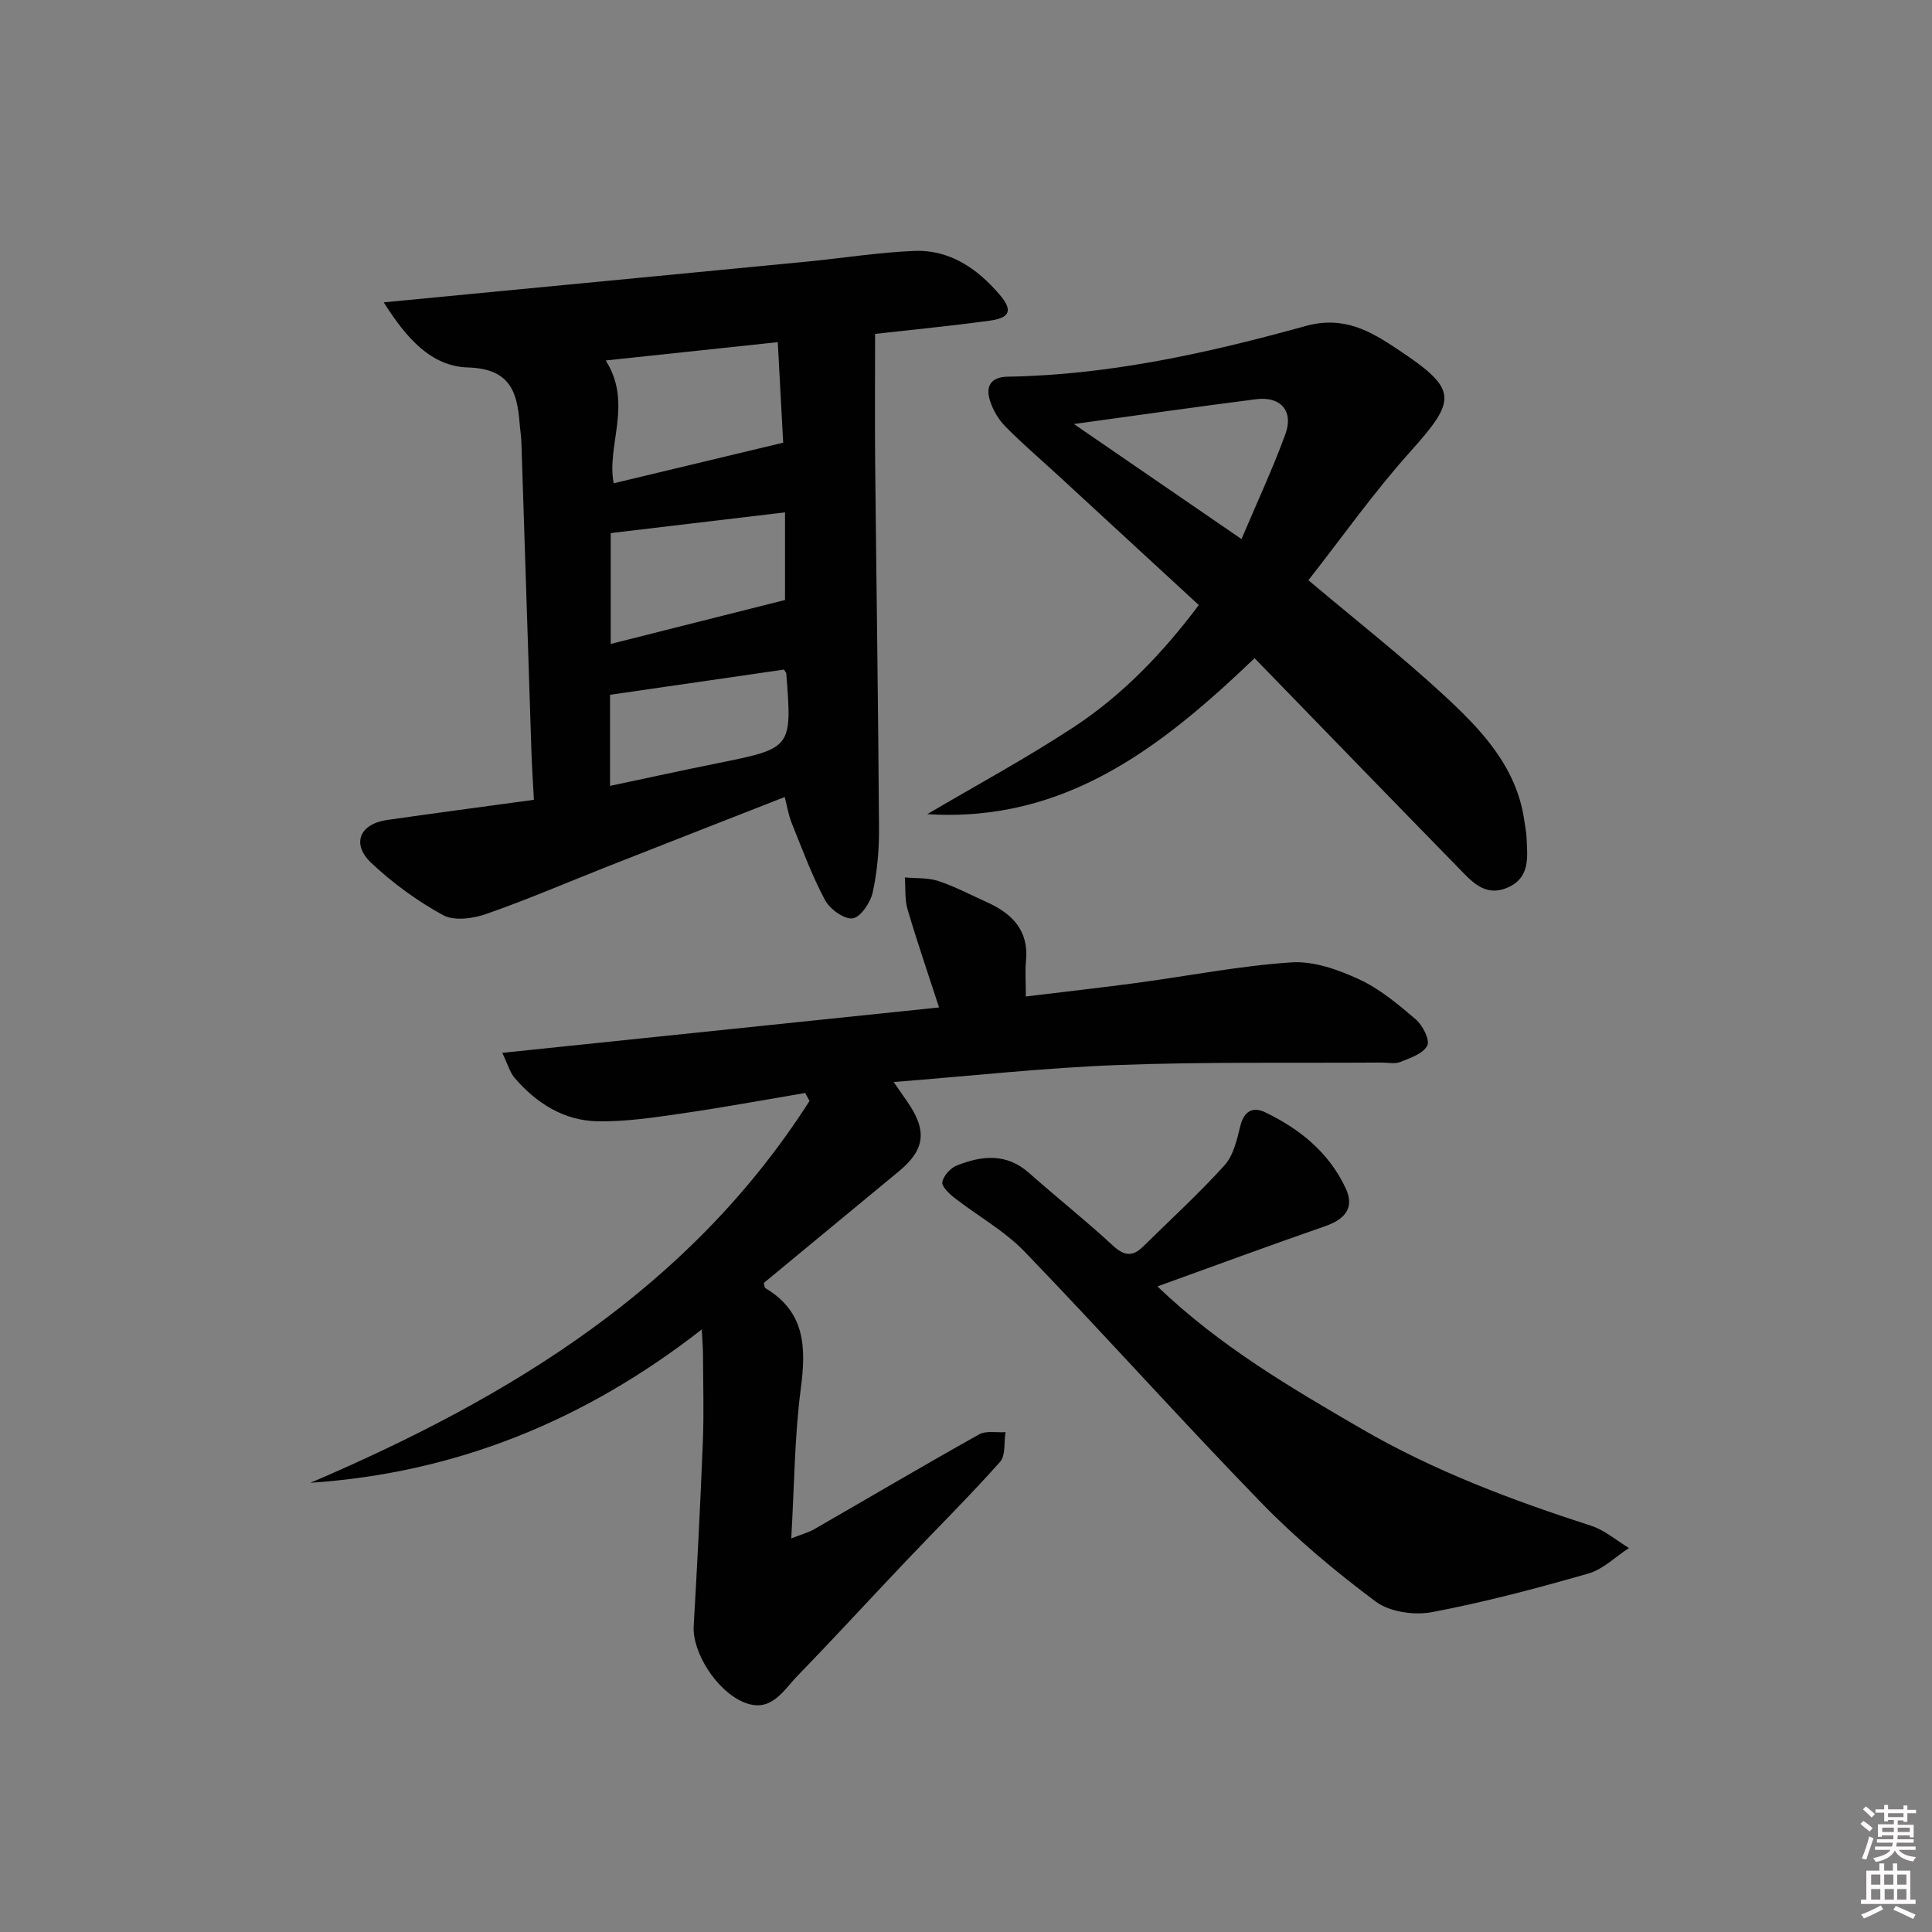 <svg enable-background="new 0 0 400 400" viewBox="0 0 400 400" xmlns="http://www.w3.org/2000/svg"><rect x="0" y="0" width="400" height="400" fill="#808080" stroke="none"/><path d="m385.2 377.6.6-.6c.6.4 1.3.9 1.9 1.5l-.6.7c-.8-.6-1.4-1.1-1.9-1.6zm.3 7.1c.6-1.4 1.1-2.9 1.5-4.5.3.1.6.3.9.4-.5 1.4-1 2.9-1.5 4.4l-.9-.2zm.2-10.1.6-.6c.7.5 1.3 1.1 1.9 1.6l-.7.7c-.6-.6-1.2-1.2-1.8-1.7zm8.4-.8h.8v.9h1.8v.7h-1.8v1.8h-.8v-.3h-1.2v.9h3.3v2.6h-.8v-.4h-2.5c0 .3 0 .6-.1.8h3.4v.7h-3.5c0 .3-.1.6-.1.8h4v.7h-3.5c.7.9 1.9 1.3 3.6 1.5-.2.2-.4.5-.6.9-1.9-.3-3.2-1.1-3.8-2.3-.5 1.1-1.8 2-3.9 2.4-.2-.3-.4-.5-.6-.8 1.9-.4 3.1-.9 3.6-1.7h-3.2v-.7h3.5c.1-.2.1-.5.2-.8h-3.3v-.7h3.4c0-.2 0-.5 0-.8h-2.4v.3h-.8v-2.6h3.3v-.9h-1.2v.3h-.8v-1.8h-1.8v-.7h1.8v-.9h.8v.9h3.2zm-4.4 5.5h2.4c0-.3 0-.6 0-.9h-2.4zm1.2-3.1h3.2v-.8h-3.2zm4.4 2.2h-2.4v.9h2.5v-.9z" fill="#fcfafa"/><path d="m389.2 385.8h.9v1.5h1.8v-1.5h.9v1.5h2.7v6h1.1v.9h-11.3v-.9h1.1v-6h2.7v-1.5zm.2 8.7.5.8c-1.2.6-2.5 1.3-4 1.9-.2-.3-.3-.6-.6-.8 1.6-.6 3-1.3 4.1-1.9zm-2-4.3h1.9v-2.1h-1.9zm0 3.1h1.9v-2.2h-1.9zm2.7-3.1h1.9v-2.1h-1.9zm.1 3.1h1.9v-2.2h-1.9zm2.3 1.3c1.4.6 2.7 1.2 4.1 1.8l-.5.9c-1.5-.7-2.8-1.4-4.1-1.9zm2.2-6.5h-1.9v2.1h1.9zm-1.9 5.2h1.9v-2.2h-1.9z" fill="#fcfafa"/><g fill="#010101"><path d="m79.45 62.6c6.39-.62 11.76-1.13 17.13-1.65 23.48-2.26 46.96-4.5 70.44-6.78 7.43-.72 14.83-1.92 22.27-2.22 7.32-.29 13.02 3.63 17.62 8.99 2.83 3.3 2.27 4.86-2.01 5.45-8.04 1.1-16.13 1.88-23.72 2.74 0 9.03-.07 17.71.01 26.38.25 25.3.64 50.6.8 75.9.03 4.45-.35 9-1.3 13.33-.47 2.12-2.53 5.19-4.17 5.4-1.78.22-4.74-1.95-5.74-3.84-2.71-5.09-4.71-10.56-6.88-15.93-.66-1.65-.94-3.46-1.43-5.36-12.39 4.86-24.58 9.62-36.76 14.42-8.34 3.29-16.59 6.85-25.04 9.8-2.75.96-6.66 1.49-8.95.23-5.34-2.92-10.41-6.62-14.84-10.79-4.18-3.93-2.42-8.09 3.26-8.9 9.86-1.42 19.73-2.72 30.4-4.18-.18-3.39-.41-6.77-.52-10.15-.7-21.28-1.37-42.56-2.07-63.84-.04-1.33-.27-2.64-.37-3.97-.5-6.68-2.12-11.3-10.7-11.55-7.66-.24-12.76-6.09-17.43-13.48zm81.58 8.24c-12.36 1.31-23.77 2.53-35.62 3.79 5.67 8.91.11 17.61 1.65 25.43 11.43-2.74 22.91-5.49 35.09-8.41-.33-6.24-.7-13.14-1.12-20.81zm1.5 35.24c-12.12 1.44-23.9 2.84-36.09 4.29v22.95c11.85-2.99 23.78-6 36.09-9.1 0-5.32 0-11.55 0-18.14zm-.22 32.55c-12.05 1.75-23.98 3.48-36.01 5.22v18.86c7.62-1.61 14.89-3.21 22.19-4.68 15.5-3.12 15.51-3.09 14.3-18.62 0-.14-.16-.28-.48-.78z"/><path d="m145.29 275.25c-24.35 18.99-51.01 29.72-81.03 31.75 41.33-17.67 78.6-40.31 103.34-79.06-.3-.55-.59-1.1-.89-1.65-8.56 1.44-17.09 3.02-25.68 4.26-5.74.83-11.55 1.71-17.31 1.6-6.96-.13-12.65-3.72-17.16-8.97-.99-1.15-1.41-2.79-2.57-5.2 30.51-3.17 60.12-6.25 90.43-9.4-2.3-7.09-4.56-13.64-6.51-20.28-.61-2.09-.41-4.42-.57-6.64 2.31.22 4.76.03 6.91.74 3.45 1.14 6.71 2.87 10.04 4.37 5.26 2.37 8.76 5.86 8.13 12.21-.21 2.13-.03 4.29-.03 7.33 7.95-.97 15.43-1.8 22.89-2.8 10.69-1.44 21.33-3.54 32.07-4.26 4.61-.31 9.69 1.5 14.02 3.5 4.3 1.98 8.12 5.19 11.76 8.31 1.43 1.22 2.97 4.28 2.37 5.43-.86 1.66-3.52 2.56-5.58 3.38-1.15.46-2.63.11-3.96.12-18.15.13-36.32-.17-54.46.51-15.23.57-30.43 2.26-46.48 3.52 1.27 1.83 2.09 2.99 2.89 4.16 4.09 5.94 3.6 9.85-1.8 14.32-9.34 7.73-18.69 15.45-27.97 23.12.14.5.12.96.31 1.07 8.22 4.87 8.48 12.18 7.36 20.68-1.31 9.99-1.35 20.16-1.99 31.14 2.13-.84 3.52-1.2 4.73-1.89 11.39-6.55 22.7-13.23 34.15-19.64 1.46-.82 3.64-.34 5.48-.47-.34 2.09.05 4.84-1.14 6.17-6.31 7.08-13.05 13.77-19.59 20.65-7.45 7.85-14.76 15.83-22.3 23.59-2.98 3.06-5.49 7.83-11.09 5.54-5.76-2.36-10.75-10.43-10.44-15.78.74-12.74 1.39-25.48 1.9-38.22.23-5.82.06-11.66.03-17.49.02-1.61-.13-3.2-.26-5.72z"/><path d="m259.75 136.27c-19.14 18.3-39.16 34.11-67.76 32.29 10.15-5.99 20.55-11.6 30.38-18.07 10.05-6.61 18.35-15.26 25.83-25.22-9.78-9.02-19.42-17.91-29.07-26.79-3.67-3.38-7.48-6.62-10.98-10.18-1.45-1.47-2.61-3.48-3.22-5.46-.9-2.92.27-4.8 3.7-4.85 21.07-.36 41.5-4.9 61.63-10.48 7.97-2.21 13.46 1.03 19.25 4.9 12.34 8.24 12.21 10.25 2.44 21.14-7.59 8.47-14.19 17.83-21.06 26.58 9.89 8.33 19.17 15.62 27.82 23.59 7.82 7.21 15.32 14.93 16.9 26.29.16 1.15.4 2.3.45 3.45.18 4 .78 8.28-3.95 10.31-4.73 2.04-7.5-1.38-10.26-4.2-14.08-14.4-28.09-28.87-42.1-43.3zm-37.41-48.48c11.81 8.1 22.97 15.77 34.7 23.82 3.25-7.67 6.47-14.58 9.08-21.71 1.76-4.79-.97-7.89-6.04-7.25-12.3 1.57-24.57 3.33-37.74 5.14z"/><path d="m239.63 266.34c12.98 12.42 27.57 20.94 42.25 29.48 15.06 8.75 31.12 14.76 47.57 20.08 2.8.91 5.21 3.03 7.81 4.6-2.79 1.81-5.36 4.42-8.42 5.29-10.69 3.06-21.47 5.93-32.38 7.99-3.68.69-8.75-.04-11.63-2.19-8.36-6.23-16.45-13.01-23.72-20.49-16.58-17.06-32.45-34.81-48.96-51.94-4.2-4.36-9.73-7.41-14.57-11.18-1.09-.85-2.65-2.35-2.48-3.26.25-1.31 1.68-2.89 2.98-3.41 5.14-2.05 10.25-2.64 14.93 1.5 5.73 5.07 11.73 9.83 17.34 15.02 2.32 2.15 4.06 2.47 6.28.29 5.68-5.6 11.59-10.98 16.92-16.89 1.85-2.05 2.55-5.32 3.26-8.16.77-3.08 2.62-3.98 5.11-2.79 7.21 3.45 13.26 8.38 16.7 15.76 1.89 4.05-.19 6.41-4.24 7.82-11.45 3.97-22.8 8.17-34.75 12.48z"/></g></svg>